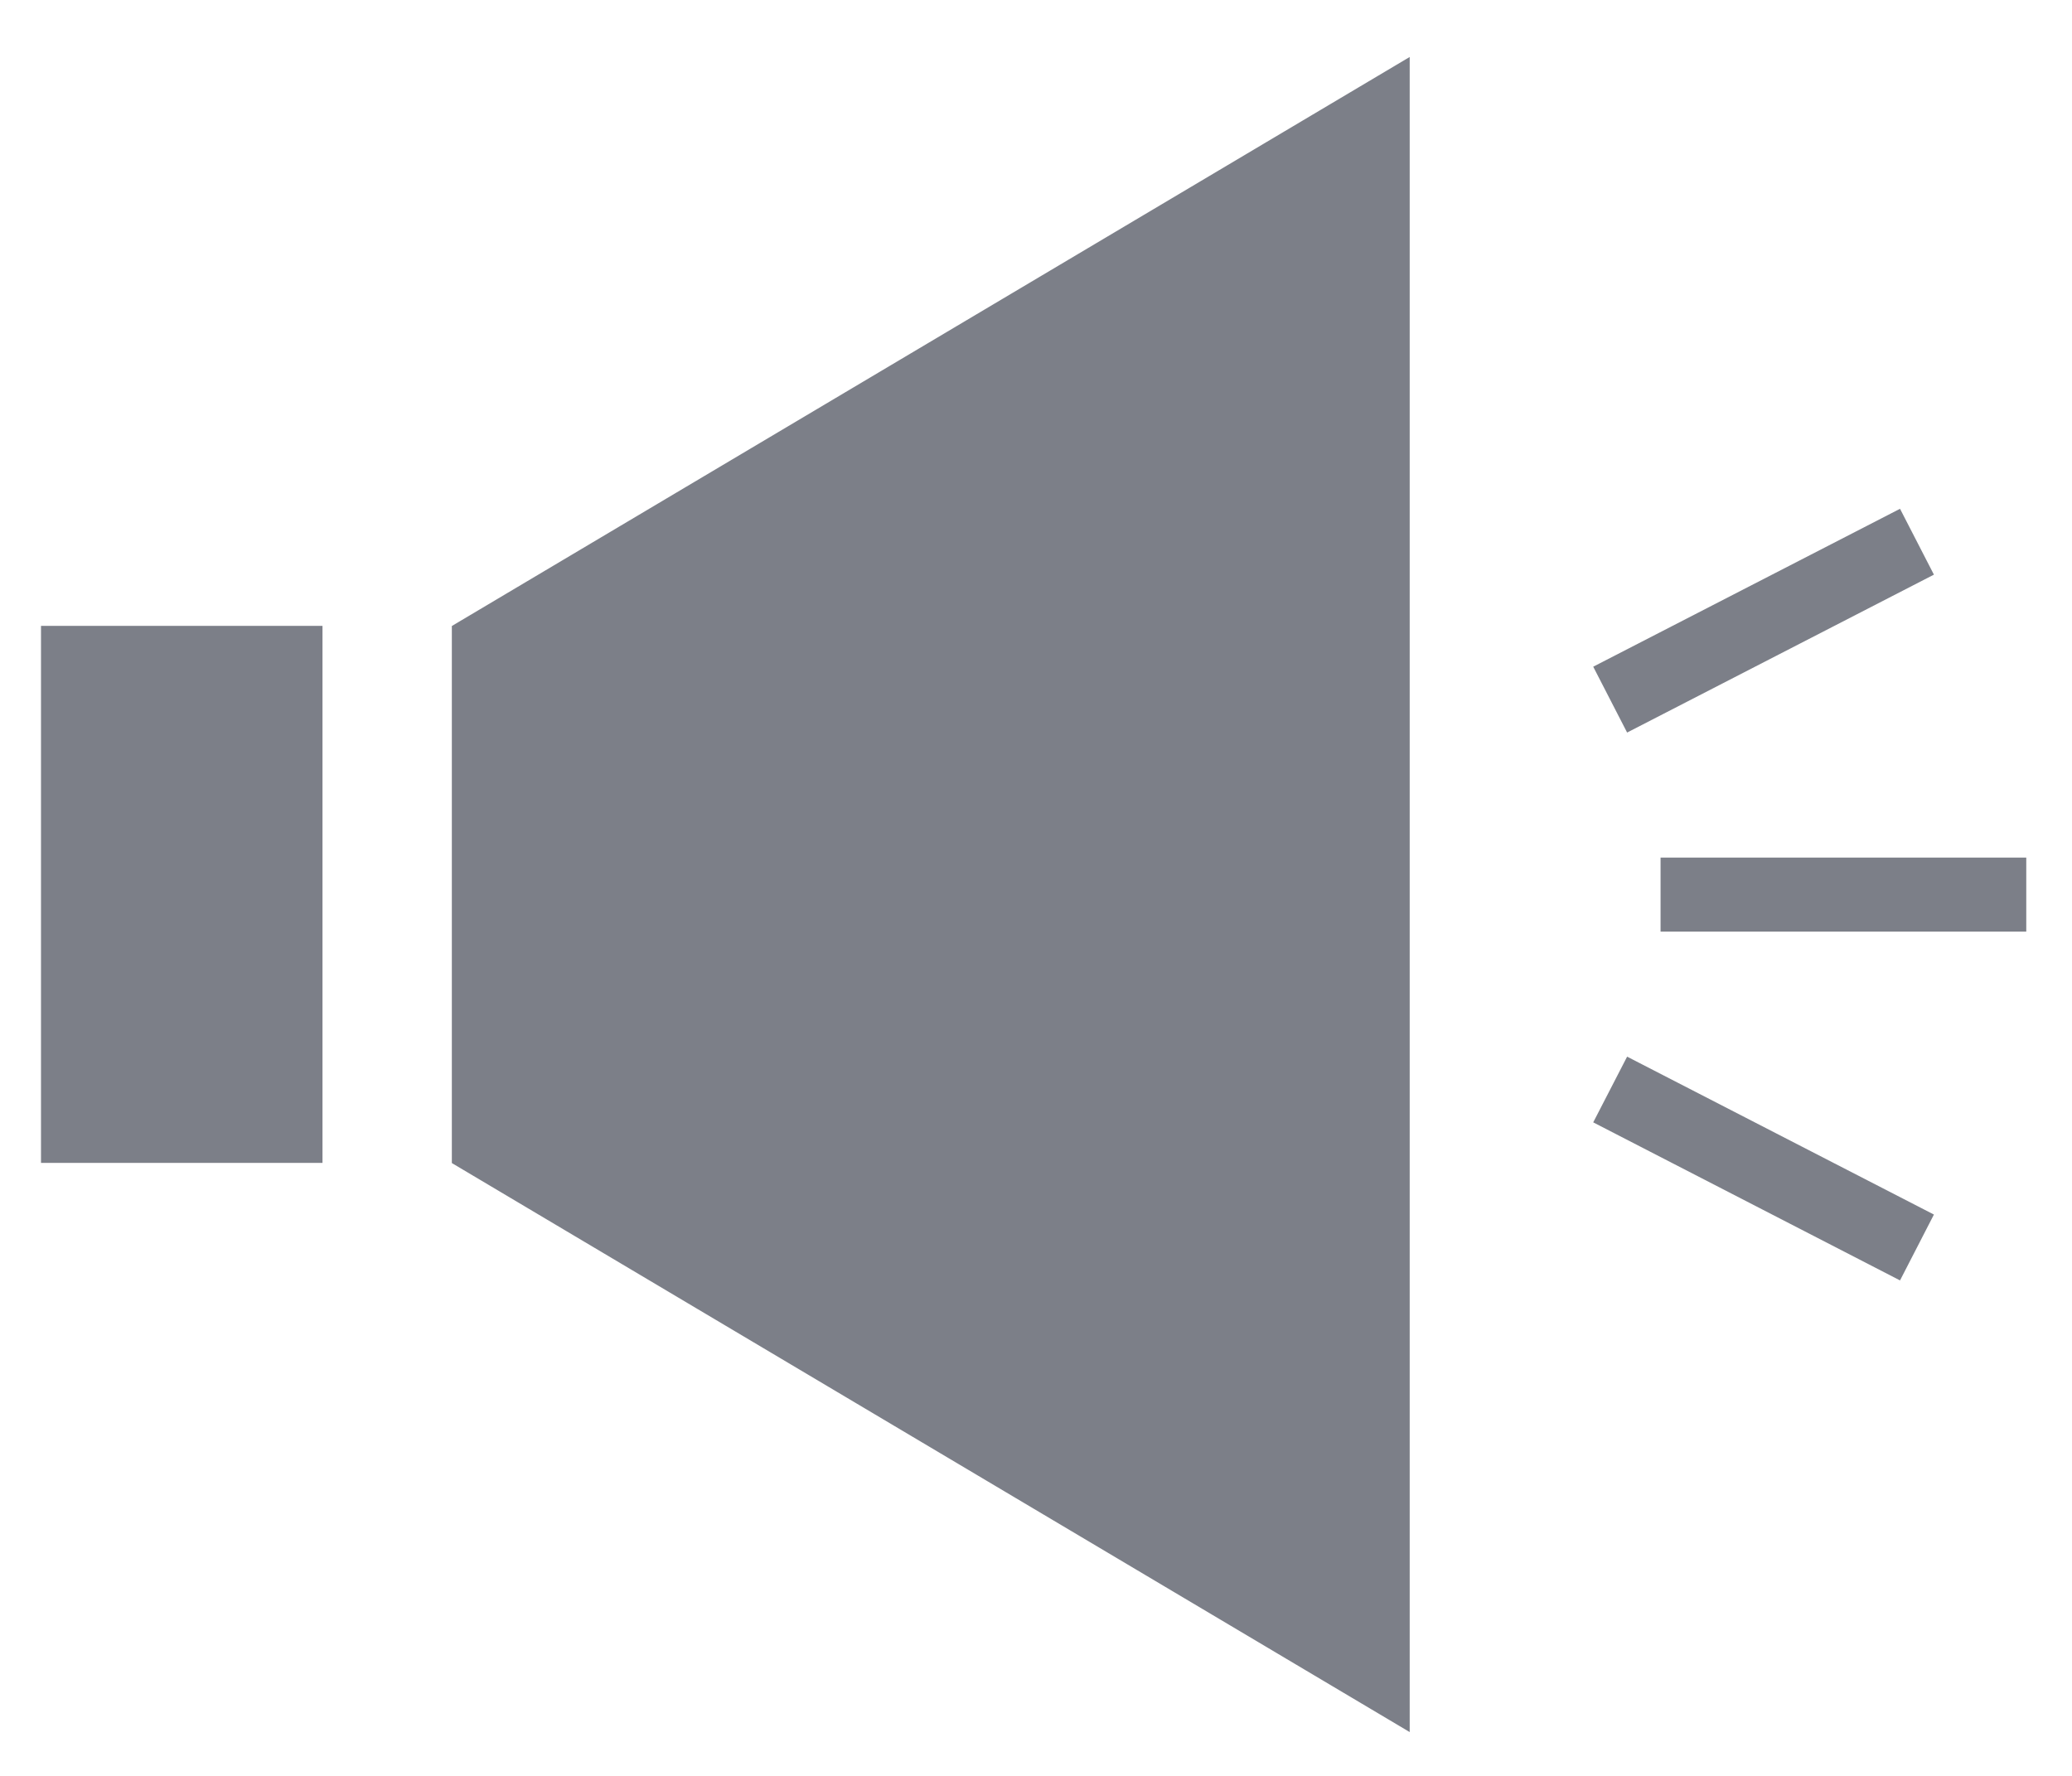 <svg width="14" height="12" viewBox="0 0 14 12" fill="none" xmlns="http://www.w3.org/2000/svg">
<path fill-rule="evenodd" clip-rule="evenodd" d="M9.525 0.385V11.704L3.053 7.859V4.23L9.525 0.385ZM2.179 4.229H0.277V7.858H2.179V4.229ZM10.994 4.95L13.067 3.883L12.838 3.438L10.765 4.505L10.994 4.95ZM11.22 6.295H13.691V5.795H11.22V6.295ZM10.994 7.14L13.067 8.207L12.838 8.652L10.765 7.584L10.994 7.14Z" fill="#7C7F88"/>
</svg>
